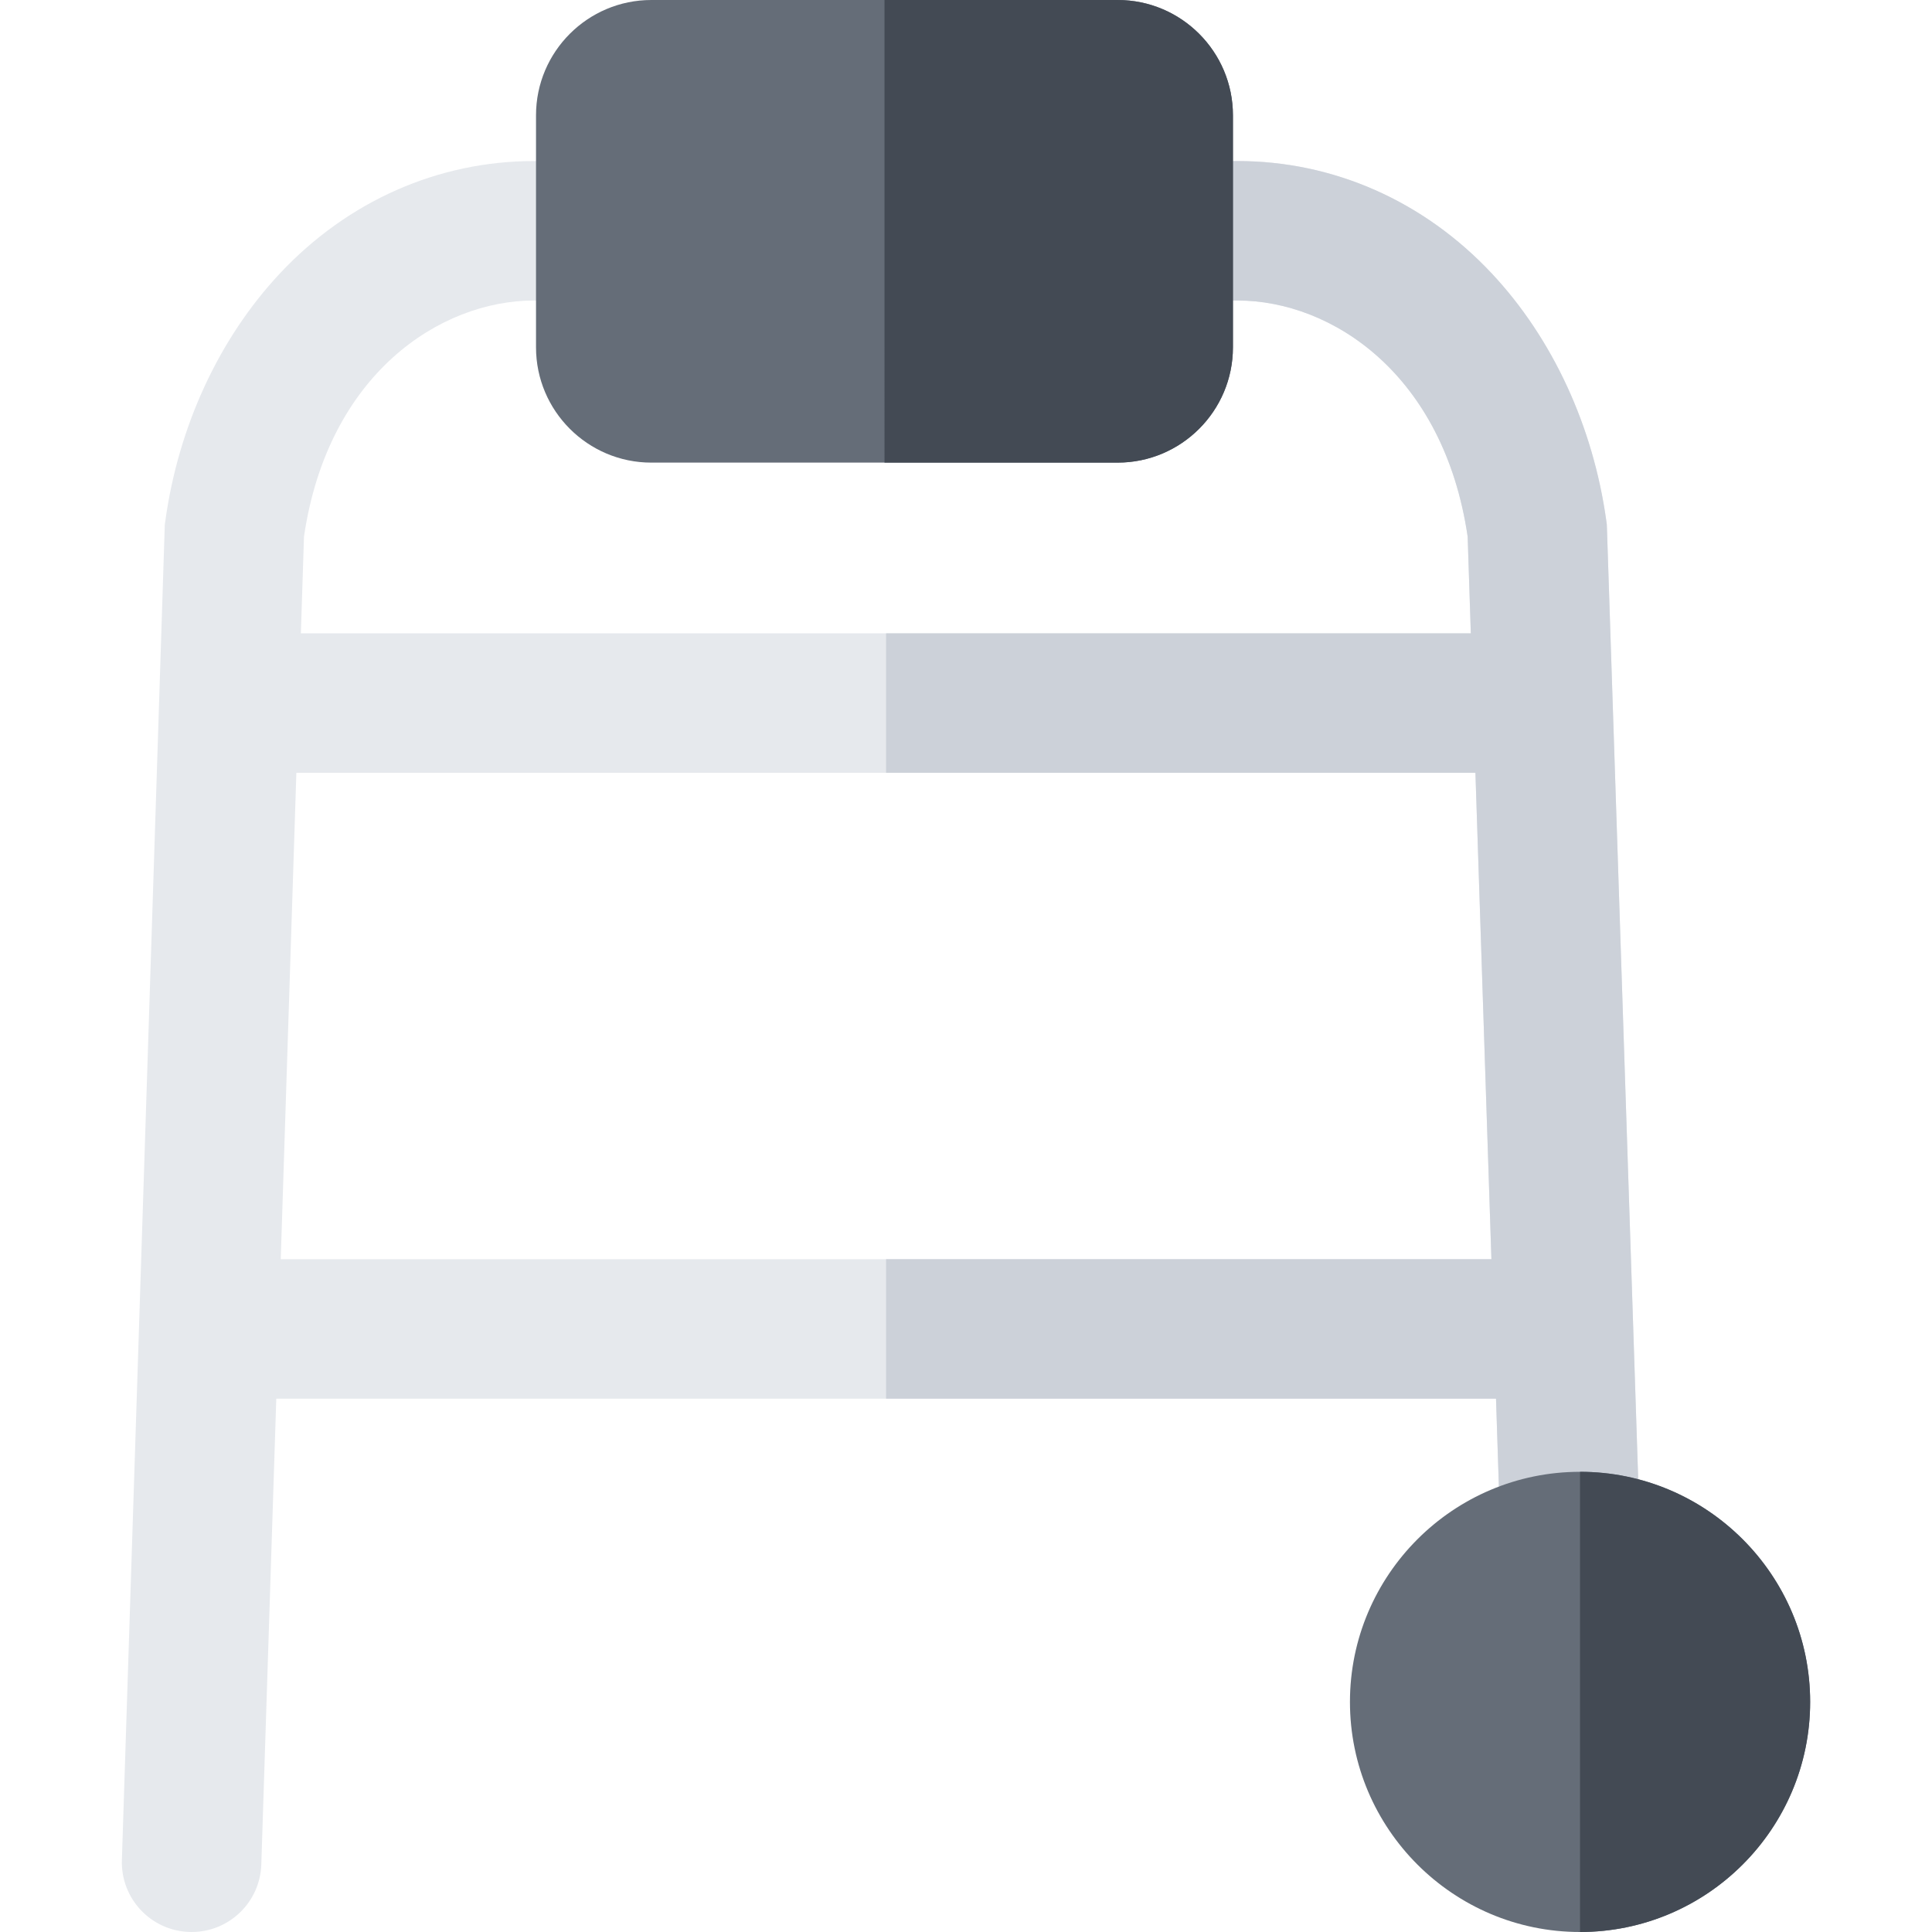 <?xml version="1.0" encoding="iso-8859-1"?>
<!-- Generator: Adobe Illustrator 19.0.0, SVG Export Plug-In . SVG Version: 6.00 Build 0)  -->
<svg version="1.1" id="Layer_1" xmlns="http://www.w3.org/2000/svg" xmlns:xlink="http://www.w3.org/1999/xlink" x="0px" y="0px"
	 viewBox="0 0 512 512" style="enable-background:new 0 0 512 512;" xml:space="preserve">
<path style="fill:#E6E9ED;" d="M425.857,140.006l-0.037-0.973l-0.123-0.949c-3.474-25.108-14.242-48.393-30.332-65.58
	c-18-19.232-41.95-29.827-67.428-29.827H141.569c-25.478,0-49.428,10.595-67.428,29.827c-16.09,17.187-26.87,40.484-30.332,65.58
	l-0.136,0.961L32.302,492.928c-0.333,10.201,7.675,18.739,17.877,19.059C50.376,512,50.585,512,50.782,512
	c9.93,0,18.135-7.885,18.468-17.889l3.967-123.448h323.243l1.257,38.55c0.333,10.004,8.538,17.877,18.468,17.877
	c0.197,0,0.407,0,0.616-0.012c10.201-0.333,18.197-8.871,17.864-19.072L425.857,140.006z M80.56,142.211
	c6.308-42.985,35.962-62.574,61.009-62.574h186.367c25.047,0,54.701,19.589,61.009,62.574l0.838,25.626H79.735L80.56,142.211z
	 M74.4,333.703l4.14-128.906h312.463l4.238,128.906H74.4z"/>
<path style="fill:#CCD1D9;" d="M434.665,408.006c0.333,10.201-7.663,18.739-17.864,19.072c-0.209,0.012-0.419,0.012-0.616,0.012
	c-9.93,0-18.135-7.873-18.468-17.876l-1.257-38.55h-161.64v-36.96h160.42l-4.238-128.906H234.821v-36.96h154.963l-0.838-25.626
	c-6.308-42.985-35.962-62.574-61.009-62.574h-93.116v-36.96h93.116c25.478,0,49.428,10.595,67.428,29.827
	c16.09,17.187,26.858,40.472,30.332,65.58l0.123,0.949l0.037,0.973L434.665,408.006z"/>
<g>
	<path style="fill:#656D78;" d="M326.741,30.554v61.49c0,16.854-13.7,30.554-30.554,30.554H172.604
		c-16.842,0-30.554-13.7-30.554-30.554v-61.49C142.05,13.7,155.762,0,172.604,0h123.583C313.041,0,326.741,13.7,326.741,30.554z"/>
	<path style="fill:#656D78;" d="M479.708,451.028c0,33.622-27.351,60.972-60.985,60.972c-33.622,0-60.972-27.351-60.972-60.972
		s27.351-60.985,60.972-60.985C452.357,390.043,479.708,417.406,479.708,451.028z"/>
</g>
<g>
	<path style="fill:#434A54;" d="M326.741,30.554v61.49c0,16.854-13.7,30.554-30.554,30.554h-61.785V0h61.785
		C313.041,0,326.741,13.7,326.741,30.554z"/>
	<path style="fill:#434A54;" d="M479.708,451.028c0,33.622-27.351,60.972-60.985,60.972V390.043
		C452.357,390.043,479.708,417.406,479.708,451.028z"/>
</g>
<g>
</g>
<g>
</g>
<g>
</g>
<g>
</g>
<g>
</g>
<g>
</g>
<g>
</g>
<g>
</g>
<g>
</g>
<g>
</g>
<g>
</g>
<g>
</g>
<g>
</g>
<g>
</g>
<g>
</g>
</svg>
